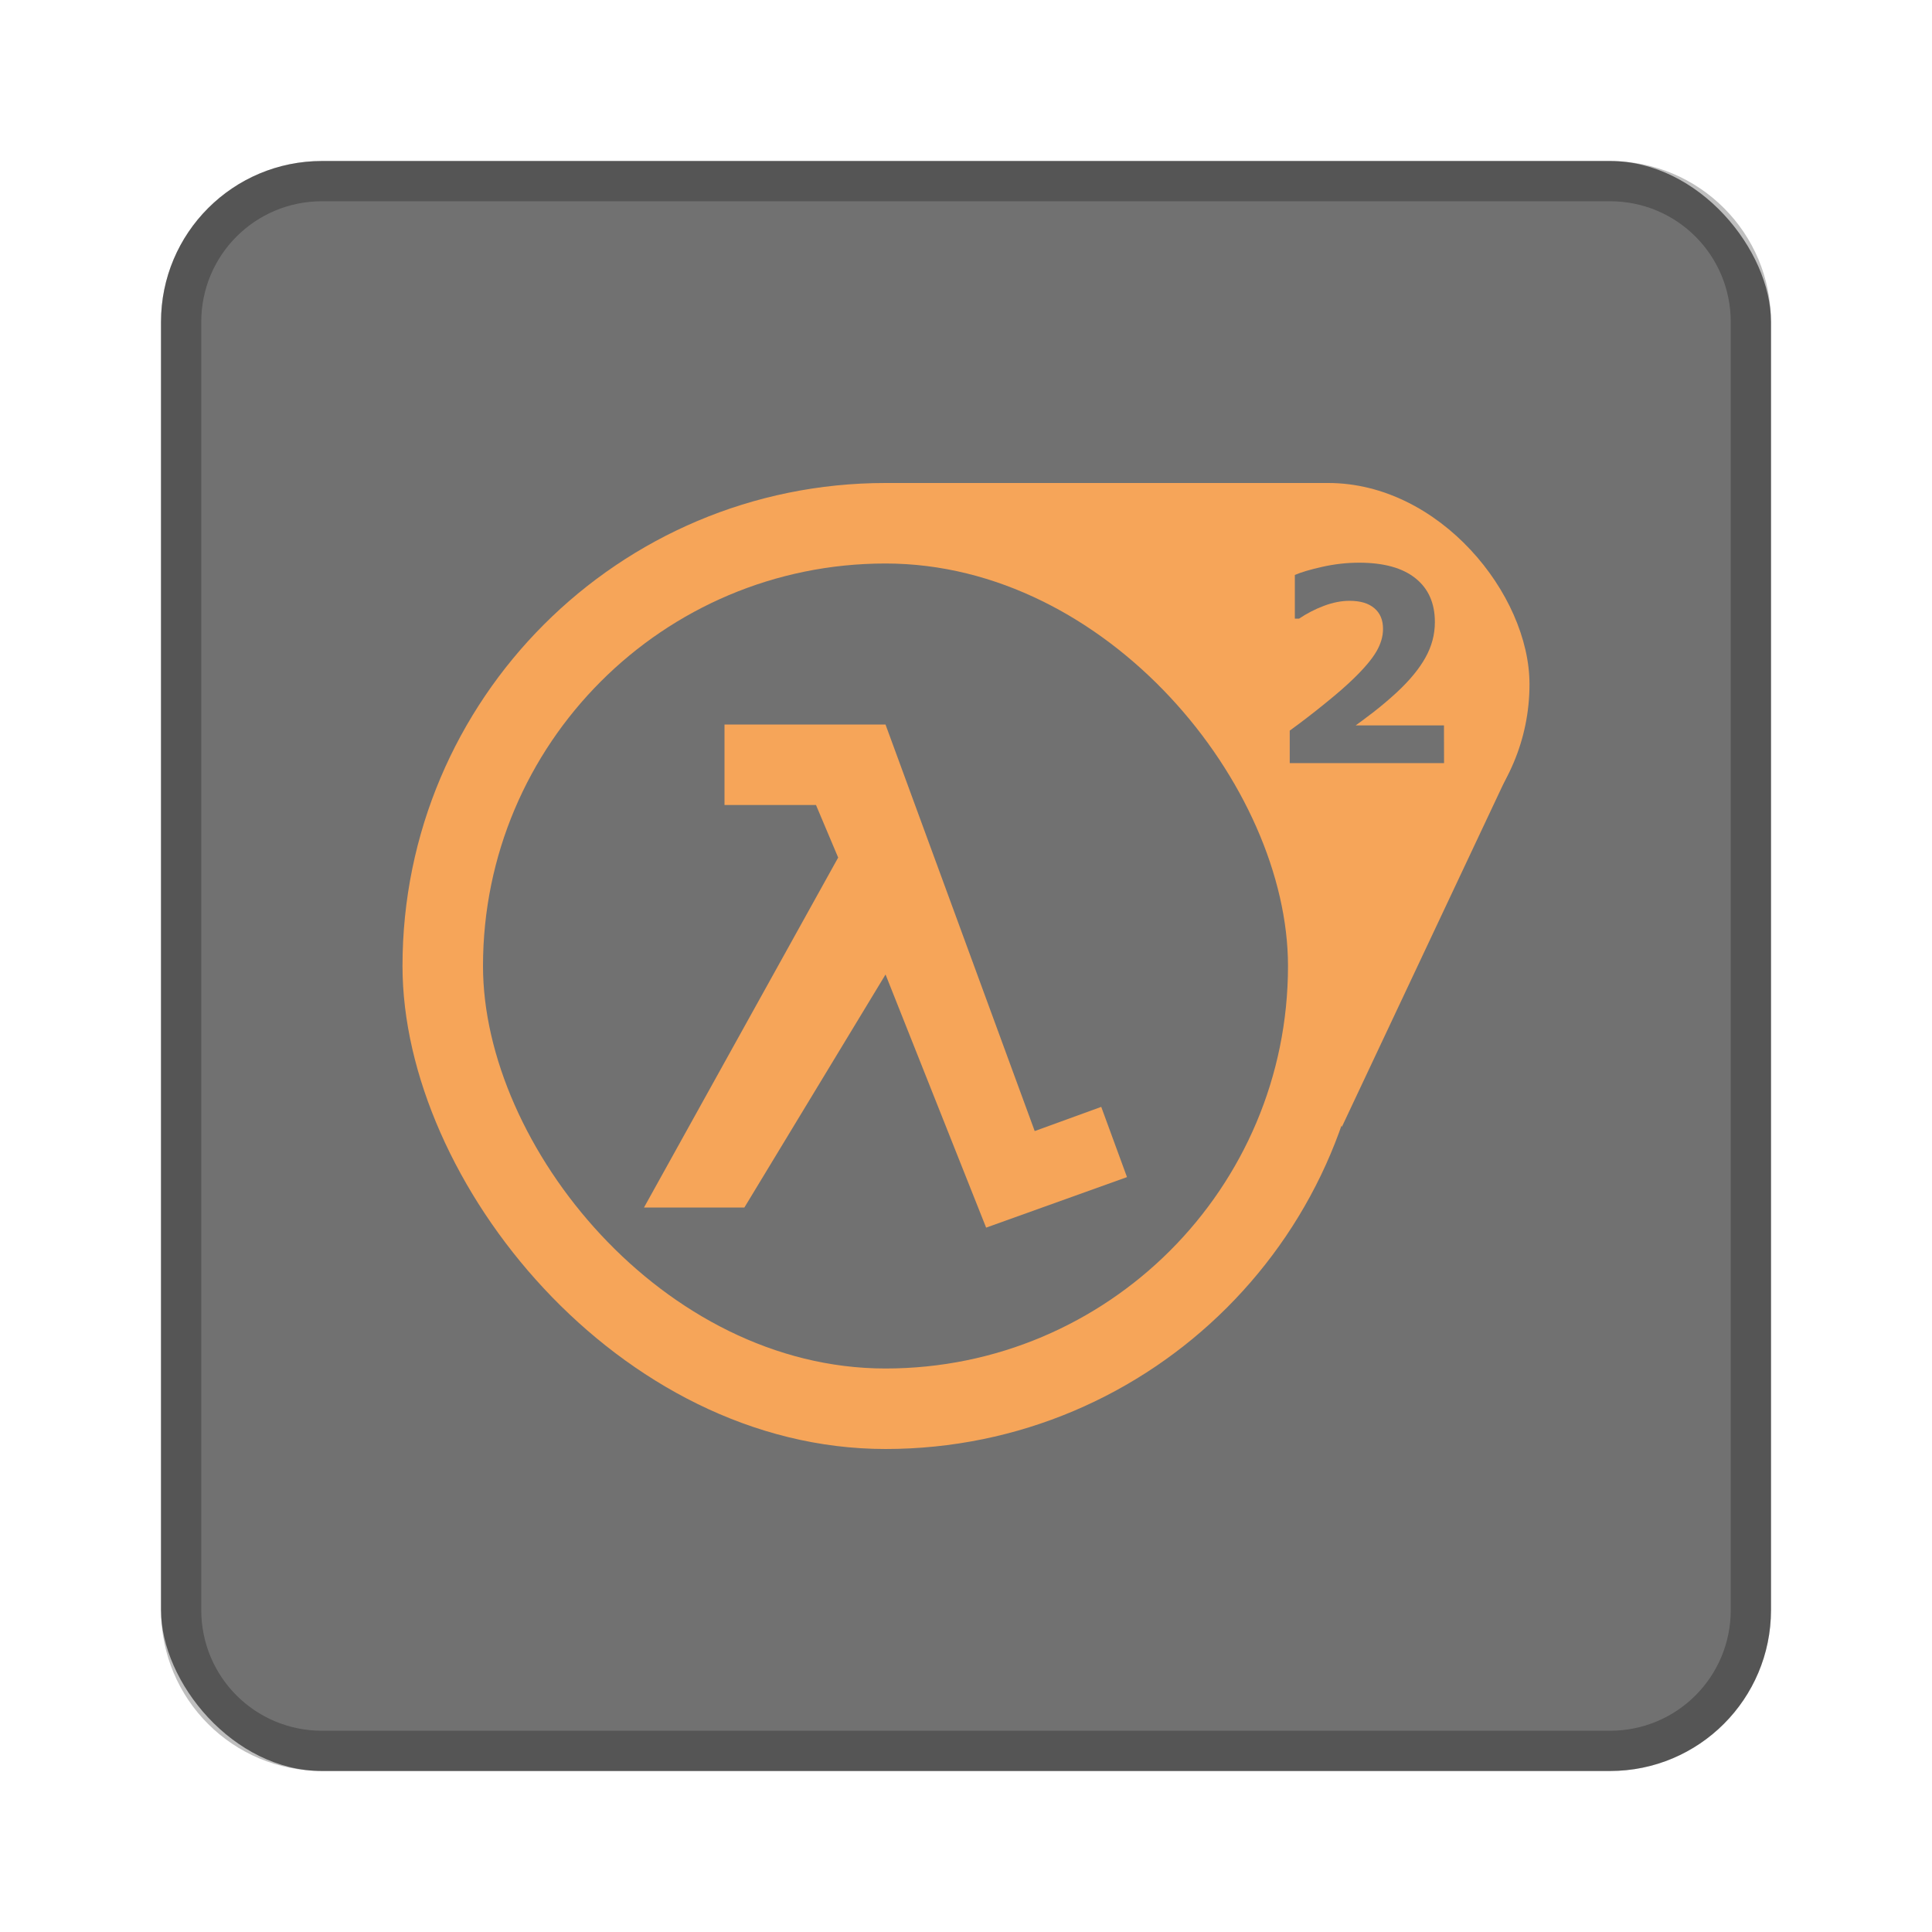 <?xml version="1.0" encoding="UTF-8" standalone="no"?>
<!-- Created with Inkscape (http://www.inkscape.org/) -->

<svg
   xmlns:dc="http://purl.org/dc/elements/1.1/"
   xmlns:cc="http://creativecommons.org/ns#"
   xmlns:rdf="http://www.w3.org/1999/02/22-rdf-syntax-ns#"
   xmlns:svg="http://www.w3.org/2000/svg"
   xmlns="http://www.w3.org/2000/svg"
   xmlns:sodipodi="http://sodipodi.sourceforge.net/DTD/sodipodi-0.dtd"
   xmlns:inkscape="http://www.inkscape.org/namespaces/inkscape"
   width="48px"
   height="48px"
   viewBox="0 0 48 48"
   version="1.1"
   id="SVGRoot"
   inkscape:version="0.92.4 (5da689c313, 2019-01-14)"
   sodipodi:docname="half-life2.svg">
  <defs
     id="defs815" />
  <sodipodi:namedview
     id="base"
     pagecolor="#ffffff"
     bordercolor="#666666"
     borderopacity="1.0"
     inkscape:pageopacity="0.0"
     inkscape:pageshadow="2"
     inkscape:zoom="13.632692"
     inkscape:cx="41.313846"
     inkscape:cy="32.248857"
     inkscape:document-units="px"
     inkscape:current-layer="layer1"
     showgrid="true"
     inkscape:window-width="1920"
     inkscape:window-height="1017"
     inkscape:window-x="-8"
     inkscape:window-y="-8"
     inkscape:window-maximized="1"
     inkscape:grid-bbox="true"
     inkscape:snap-global="false">
    <inkscape:grid
       type="xygrid"
       id="grid1371" />
  </sodipodi:namedview>
  <g
     inkscape:label="Layer 1"
     inkscape:groupmode="layer"
     id="layer1">
    <rect
       style="opacity:1;vector-effect:none;fill:#717171;fill-opacity:1;fill-rule:evenodd;stroke:none;stroke-width:4;stroke-linecap:round;stroke-linejoin:round;stroke-miterlimit:4;stroke-dasharray:none;stroke-dashoffset:0;stroke-opacity:1;paint-order:stroke fill markers"
       id="rect1373"
       width="40"
       height="40"
       x="4"
       y="4"
       ry="4" />
    <path
       style="opacity:0.25;vector-effect:none;fill:#000000;fill-opacity:1;fill-rule:evenodd;stroke:none;stroke-width:4;stroke-linecap:round;stroke-linejoin:round;stroke-miterlimit:4;stroke-dasharray:none;stroke-dashoffset:0;stroke-opacity:1;paint-order:stroke fill markers"
       d="M 8 4 C 5.784 4 4 5.784 4 8 L 4 40 C 4 42.216 5.784 44 8 44 L 40 44 C 42.216 44 44 42.216 44 40 L 44 8 C 44 5.784 42.216 4 40 4 L 8 4 z M 8 5 L 40 5 C 41.662 5 43 6.338 43 8 L 43 40 C 43 41.662 41.662 43 40 43 L 8 43 C 6.338 43 5 41.662 5 40 L 5 8 C 5 6.338 6.338 5 8 5 z "
       id="rect826" />
    <rect
       style="opacity:1;vector-effect:none;fill:#f6a559;fill-opacity:1;fill-rule:evenodd;stroke:none;stroke-width:2.4;stroke-linecap:round;stroke-linejoin:round;stroke-miterlimit:4;stroke-dasharray:none;stroke-dashoffset:0;stroke-opacity:1;paint-order:stroke fill markers"
       id="rect1373-6"
       width="24"
       height="24"
       x="10"
       y="12"
       ry="12" />
    <rect
       style="opacity:1;vector-effect:none;fill:#f6a559;fill-opacity:1;fill-rule:evenodd;stroke:none;stroke-width:2;stroke-linecap:round;stroke-linejoin:round;stroke-miterlimit:4;stroke-dasharray:none;stroke-opacity:1;paint-order:normal"
       id="rect842"
       width="11"
       height="3"
       x="22"
       y="12" />
    <rect
       style="opacity:1;vector-effect:none;fill:#f6a559;fill-opacity:1;fill-rule:evenodd;stroke:none;stroke-width:2.222;stroke-linecap:round;stroke-linejoin:round;stroke-miterlimit:4;stroke-dasharray:none;stroke-opacity:1;paint-order:normal"
       id="rect840"
       width="10"
       height="10"
       x="28"
       y="12"
       ry="5" />
    <rect
       style="opacity:1;vector-effect:none;fill:#717171;fill-opacity:1;fill-rule:evenodd;stroke:none;stroke-width:1.25;stroke-linecap:round;stroke-linejoin:round;stroke-miterlimit:4;stroke-dasharray:none;stroke-dashoffset:0;stroke-opacity:1;paint-order:stroke fill markers"
       id="rect821"
       width="20"
       height="20"
       x="12"
       y="14"
       ry="10" />
    <path
       style="fill:#f6a559;stroke:none;stroke-width:0.05px;stroke-linecap:butt;stroke-linejoin:miter;stroke-opacity:1"
       d="M 18.494,30 22.001,24.211 24.5,30.5 28,29.245 27.36,27.5 25.707,28.101 22,18 18,18 V 20 h 2.273 L 20.824,21.306 16,30 Z"
       id="path828"
       inkscape:connector-curvature="0"
       sodipodi:nodetypes="ccccccccccccc" />
    <path
       style="fill:#f6a559;stroke:none;stroke-width:1px;stroke-linecap:butt;stroke-linejoin:miter;stroke-opacity:1"
       d="M 33.337,28 37.533,19.089 31,18 Z"
       id="path844"
       inkscape:connector-curvature="0"
       sodipodi:nodetypes="cccc" />
    <g
       aria-label="2"
       style="font-style:normal;font-variant:normal;font-weight:normal;font-stretch:normal;font-size:6.716px;line-height:1.25;font-family:Now;-inkscape-font-specification:Now;letter-spacing:0px;word-spacing:0px;fill:#717171;fill-opacity:1;stroke:none;stroke-width:0.168"
       id="text848">
      <path
         d="M 35.877,18.959 H 32.043 v -0.807 q 0.439,-0.318 0.879,-0.676 0.443,-0.357 0.708,-0.617 0.397,-0.384 0.564,-0.669 0.167,-0.285 0.167,-0.564 0,-0.334 -0.216,-0.515 -0.213,-0.184 -0.617,-0.184 -0.302,0 -0.636,0.125 -0.331,0.125 -0.617,0.318 h -0.105 v -1.085 q 0.233,-0.102 0.685,-0.203 0.456,-0.102 0.912,-0.102 0.918,0 1.4,0.387 0.482,0.384 0.482,1.089 0,0.462 -0.233,0.879 -0.23,0.416 -0.705,0.859 -0.298,0.275 -0.6,0.508 -0.302,0.23 -0.43,0.321 h 2.194 z"
         style="font-style:normal;font-variant:normal;font-weight:bold;font-stretch:normal;font-family:sans-serif;-inkscape-font-specification:'sans-serif Bold';stroke-width:0.168;fill:#717171"
         id="path850" />
    </g>
  </g>
</svg>
